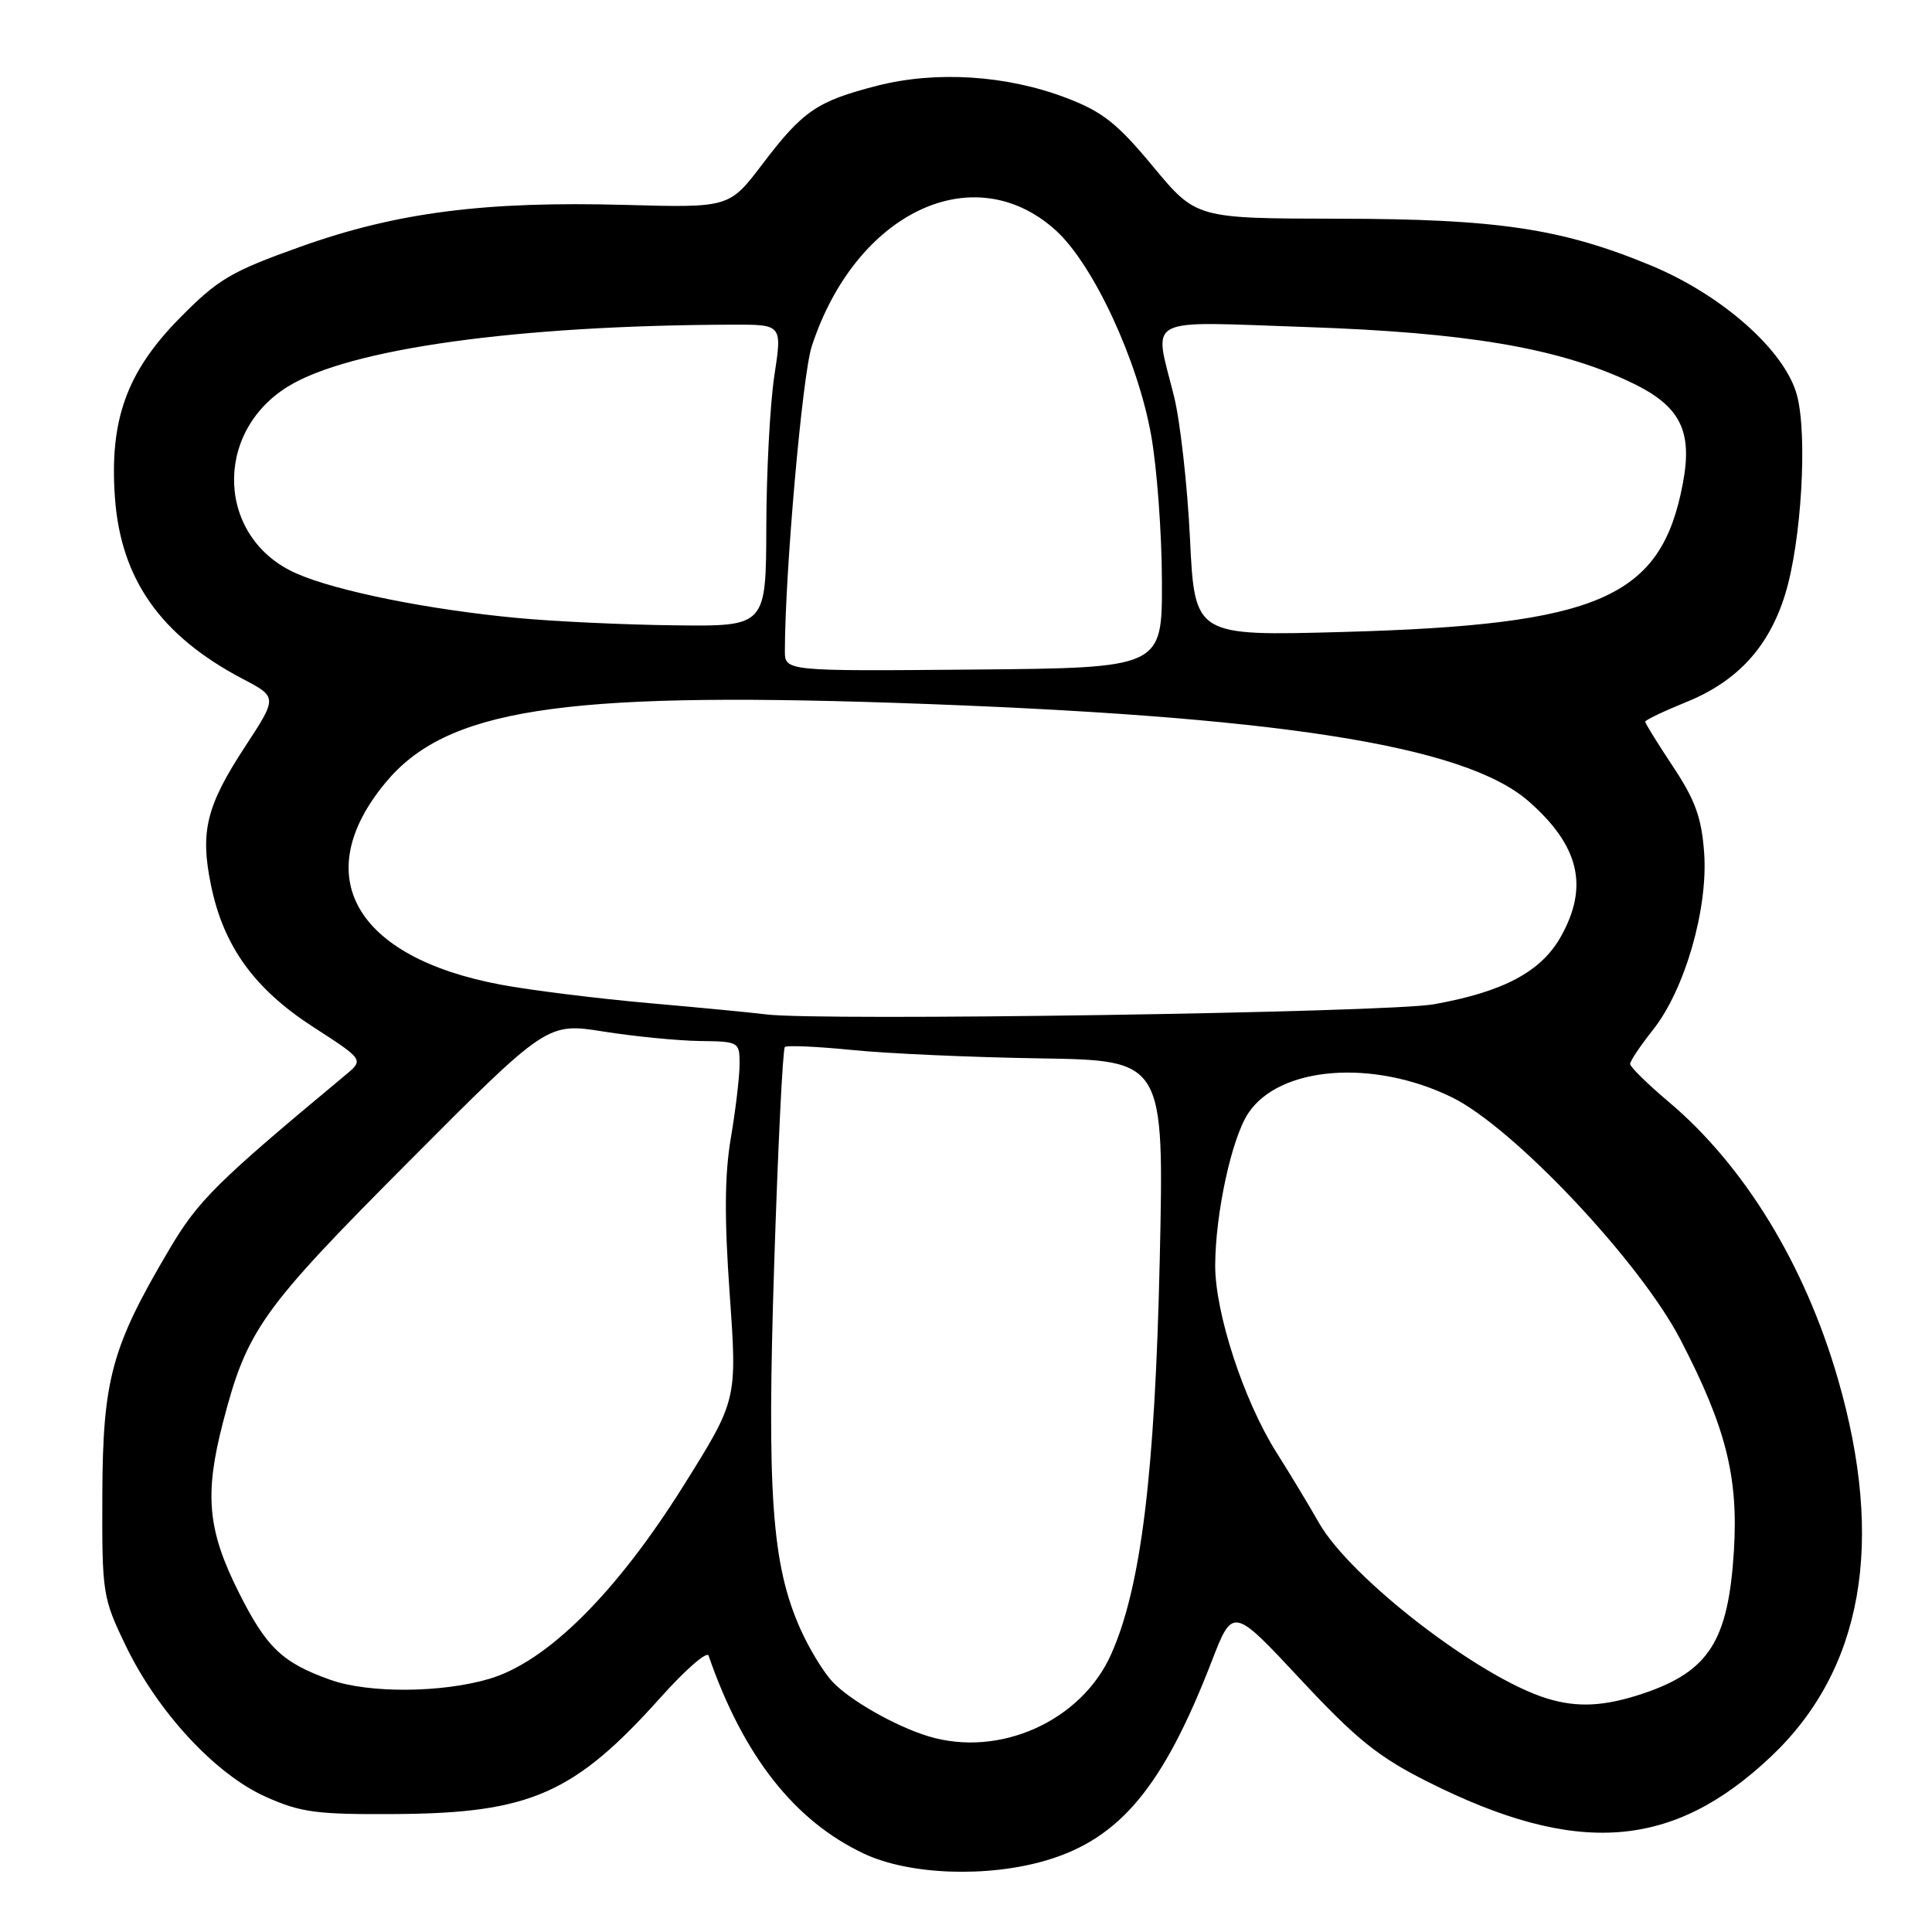 <?xml version="1.0" encoding="UTF-8" standalone="no"?>
<!DOCTYPE svg PUBLIC "-//W3C//DTD SVG 1.1//EN" "http://www.w3.org/Graphics/SVG/1.1/DTD/svg11.dtd" >
<svg xmlns="http://www.w3.org/2000/svg" xmlns:xlink="http://www.w3.org/1999/xlink" version="1.1" viewBox="0 0 256 256">
 <g >
 <path fill="currentColor"
d=" M 138.67 246.50 C 148.41 243.61 154.12 236.74 160.53 220.20 C 163.35 212.90 163.35 212.90 172.31 222.51 C 179.75 230.48 182.61 232.79 189.17 236.09 C 208.92 246.02 221.63 245.08 234.67 232.75 C 246.83 221.25 249.81 204.38 243.52 182.67 C 239.14 167.55 231.13 154.45 221.12 146.01 C 218.30 143.63 216.00 141.37 216.00 140.98 C 216.00 140.59 217.36 138.56 219.02 136.47 C 223.24 131.16 226.34 120.43 225.81 113.01 C 225.47 108.35 224.63 106.02 221.69 101.59 C 219.66 98.53 218.00 95.85 218.00 95.63 C 218.00 95.41 220.47 94.23 223.50 93.00 C 230.22 90.27 234.39 85.72 236.54 78.76 C 238.70 71.77 239.53 57.62 238.10 52.34 C 236.51 46.46 228.22 39.11 218.79 35.19 C 206.96 30.28 198.42 29.00 177.29 28.98 C 158.50 28.95 158.50 28.95 152.78 22.06 C 148.04 16.34 146.09 14.80 141.28 12.97 C 133.40 9.96 124.03 9.36 116.23 11.36 C 108.26 13.41 106.40 14.67 101.03 21.74 C 96.63 27.53 96.63 27.53 82.83 27.15 C 64.22 26.64 52.55 28.14 39.82 32.69 C 30.58 35.99 28.90 36.98 23.78 42.18 C 16.79 49.28 14.49 55.66 15.23 65.93 C 16.00 76.74 21.28 84.23 32.13 89.94 C 36.77 92.37 36.77 92.37 32.47 98.94 C 27.32 106.80 26.49 110.22 27.97 117.36 C 29.64 125.41 33.71 131.04 41.50 136.08 C 48.22 140.42 48.22 140.42 45.76 142.46 C 28.62 156.72 26.28 159.04 22.41 165.59 C 14.79 178.48 13.62 182.76 13.56 198.00 C 13.51 211.12 13.59 211.68 16.63 218.00 C 20.86 226.81 28.53 235.10 35.20 238.08 C 39.87 240.17 41.93 240.44 52.50 240.37 C 70.27 240.25 76.13 237.66 87.57 224.88 C 90.83 221.24 93.67 218.76 93.89 219.38 C 98.48 232.65 105.26 241.29 114.50 245.63 C 120.50 248.45 130.86 248.82 138.67 246.50 Z  M 123.00 230.06 C 118.65 228.74 112.58 225.28 110.30 222.83 C 109.09 221.54 107.16 218.36 106.02 215.77 C 102.26 207.28 101.60 197.89 102.59 167.33 C 103.09 151.84 103.72 138.97 104.00 138.73 C 104.28 138.49 108.29 138.67 112.91 139.13 C 117.54 139.60 128.74 140.10 137.79 140.24 C 154.26 140.50 154.26 140.50 153.67 167.00 C 153.03 195.34 151.20 210.24 147.26 219.14 C 143.33 228.04 132.43 232.94 123.00 230.06 Z  M 205.00 225.06 C 196.10 222.35 178.97 209.15 174.77 201.79 C 173.43 199.43 170.89 195.22 169.12 192.43 C 164.79 185.56 161.00 173.96 161.02 167.65 C 161.05 160.77 163.19 150.88 165.38 147.54 C 169.49 141.27 181.94 140.29 192.39 145.40 C 200.54 149.39 217.30 167.16 222.67 177.51 C 228.70 189.12 230.36 195.71 229.75 205.51 C 229.01 217.44 226.44 221.47 217.72 224.40 C 212.61 226.11 209.03 226.30 205.00 225.06 Z  M 43.76 222.58 C 37.37 220.30 35.29 218.30 31.59 210.90 C 27.50 202.73 27.07 198.00 29.55 188.46 C 32.73 176.20 34.62 173.54 54.08 154.00 C 72.50 135.50 72.50 135.50 80.00 136.69 C 84.12 137.34 89.86 137.90 92.75 137.94 C 97.90 138.00 98.00 138.06 98.00 140.98 C 98.00 142.62 97.48 147.01 96.85 150.73 C 96.01 155.63 95.97 161.37 96.69 171.50 C 97.68 185.50 97.68 185.50 90.59 196.83 C 81.69 211.04 72.52 220.18 64.85 222.45 C 58.52 224.33 48.84 224.39 43.76 222.58 Z  M 101.50 134.41 C 99.85 134.20 92.88 133.52 86.00 132.92 C 79.12 132.31 70.28 131.21 66.34 130.47 C 47.02 126.85 40.86 116.06 51.07 103.72 C 59.10 94.01 74.15 91.65 118.50 93.13 C 169.08 94.83 194.04 98.71 202.57 106.19 C 209.27 112.08 210.55 117.47 206.82 124.11 C 204.21 128.76 199.21 131.42 190.00 133.07 C 183.82 134.18 108.42 135.32 101.50 134.41 Z  M 104.00 86.22 C 104.02 75.77 106.32 49.68 107.56 45.89 C 113.36 28.15 129.01 20.69 139.88 30.51 C 144.84 34.99 150.76 47.70 152.54 57.71 C 153.30 61.99 153.95 70.67 153.96 77.00 C 154.00 88.50 154.00 88.50 129.00 88.72 C 104.00 88.94 104.00 88.94 104.00 86.22 Z  M 157.68 71.39 C 157.34 64.30 156.38 55.80 155.56 52.50 C 152.88 41.72 151.21 42.59 173.25 43.34 C 194.14 44.06 206.05 46.05 215.55 50.40 C 222.58 53.61 224.35 56.88 222.98 64.09 C 220.11 79.25 211.95 82.80 177.91 83.74 C 158.31 84.28 158.31 84.28 157.68 71.39 Z  M 68.50 81.88 C 56.77 80.78 44.57 78.32 39.28 75.99 C 28.78 71.38 28.15 57.40 38.15 51.22 C 46.27 46.20 68.52 43.10 97.07 43.02 C 103.64 43.00 103.64 43.00 102.61 49.75 C 102.04 53.46 101.56 62.46 101.54 69.75 C 101.50 83.00 101.50 83.00 89.50 82.86 C 82.90 82.79 73.45 82.35 68.50 81.88 Z "/>
</g>
</svg>